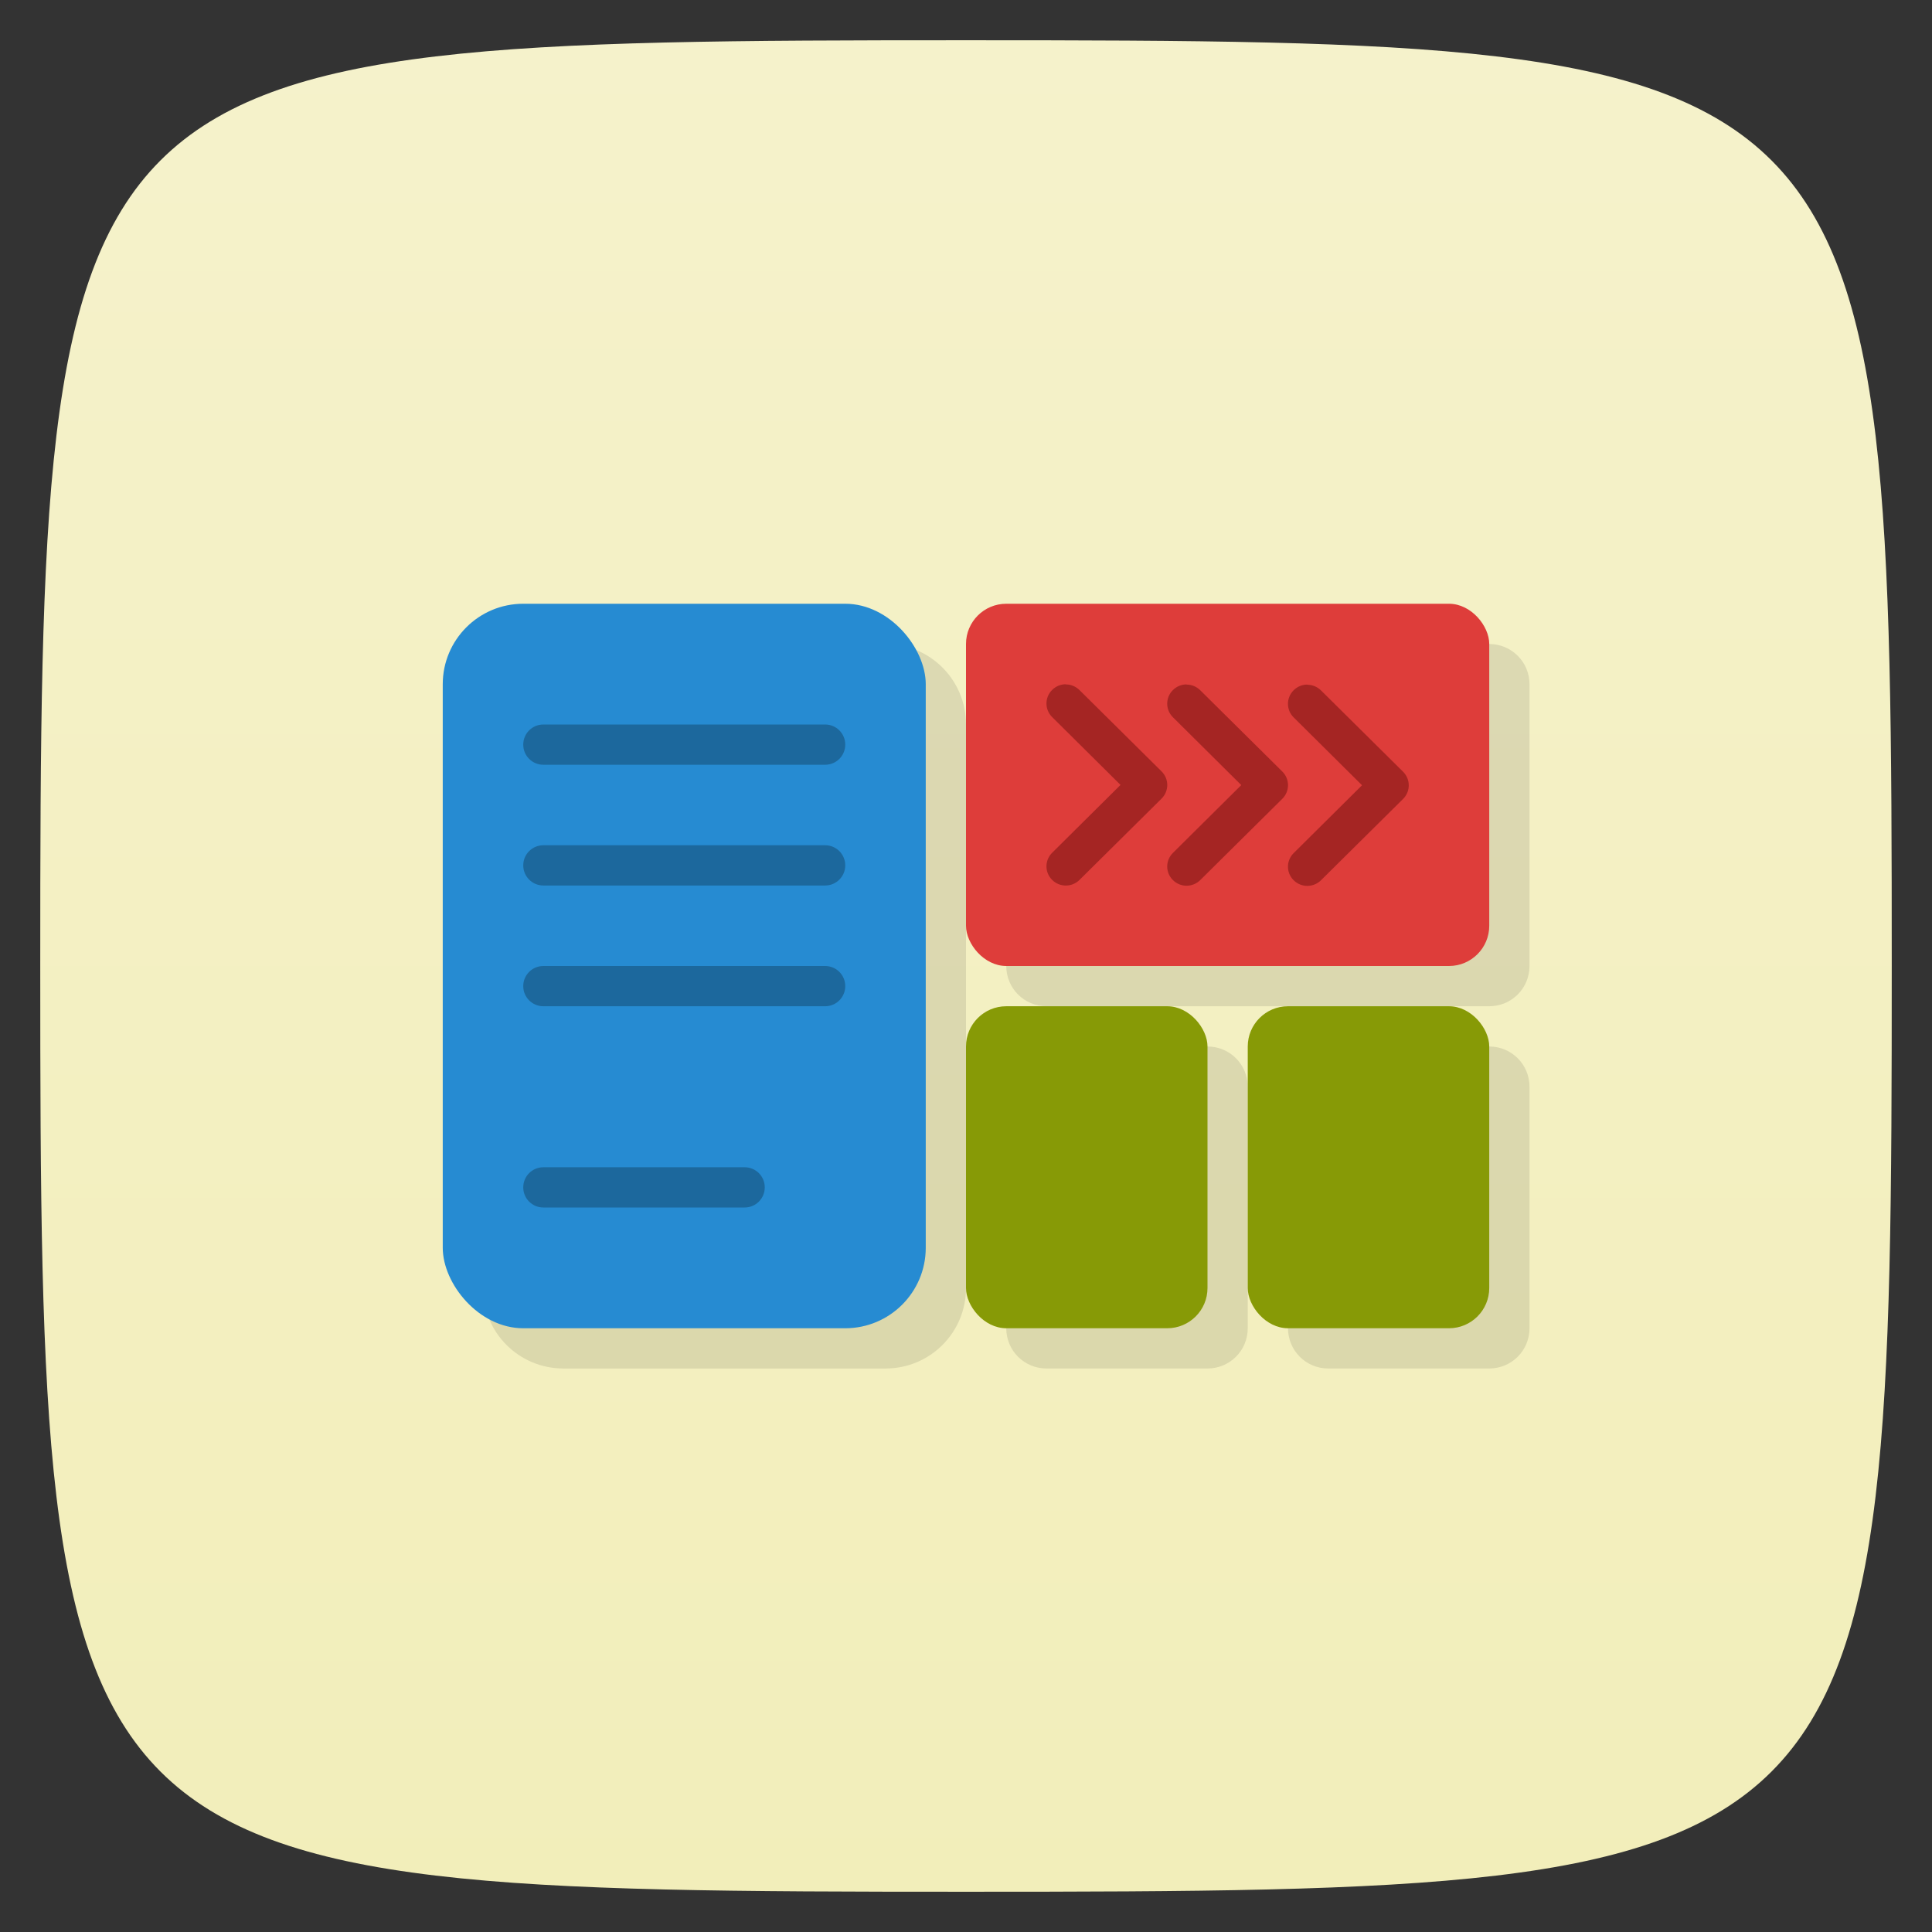 <svg viewBox="0 0 48 48" xmlns="http://www.w3.org/2000/svg" xmlns:xlink="http://www.w3.org/1999/xlink">
  <rect x="0" y="0" width="48" height="48" fill="#333333" stroke="none"/>
  <linearGradient id="a" gradientTransform="matrix(0 -1 1 0 -0 48)" gradientUnits="userSpaceOnUse" x1="1" x2="47">
    <stop offset="0" stop-color="#f2eeba"/>
    <stop offset="1" stop-color="#f5f2cb"/>
  </linearGradient>
  <path d="m47 24c0 22.703-.297 23-23 23-22.703 0-23-.297-23-23 0-22.703.297-23 23-23 22.703 0 23 .297 23 23z" fill="url(#a)"/>
  <path d="m14 16c-1.108 0-2 .892-2 2v14c0 1.108.892 2 2 2h8c1.108 0 2-.892 2-2v-14c0-1.108-.892-2-2-2zm12 0c-.554 0-1 .446-1 1v7c0 .554.446 1 1 1h11c .554 0 1-.446 1-1v-7c0-.554-.446-1-1-1zm0 10c-.554 0-1 .446-1 1v6c0 .554.446 1 1 1h4c .554 0 1-.446 1-1v-6c0-.554-.446-1-1-1zm7 0c-.554 0-1 .446-1 1v6c0 .554.446 1 1 1h4c .554 0 1-.446 1-1v-6c0-.554-.446-1-1-1z" opacity=".1"/>
  <rect fill="#268bd2" height="18" rx="2" width="12" x="11" y="15"/>
  <rect fill="#de3d3a" height="9" rx="1" width="13" x="24" y="15"/>
  <rect fill="#879a06" height="8" rx="1" width="6" x="24" y="25"/>
  <rect fill="#879a06" height="8" rx="1" width="6" x="31" y="25"/>
  <path d="m13.5 18c-.277 0-.5.223-.5.5 0 .277.223.5.5.5h7c .277 0 .5-.223.5-.5 0-.277-.223-.5-.5-.5zm0 3c-.277 0-.5.223-.5.5 0 .277.223.5.5.5h7c .277 0 .5-.223.5-.5 0-.277-.223-.5-.5-.5zm0 3c-.277 0-.5.223-.5.5 0 .277.223.5.5.5h7c .277 0 .5-.223.5-.5 0-.277-.223-.5-.5-.5zm0 5c-.277 0-.5.223-.5.5 0 .277.223.5.5.5h5c .277 0 .5-.223.5-.5 0-.277-.223-.5-.5-.5z" fill="#1c689d"/>
  <path d="m26.48 17c-.123 0-.246.047-.34.141-.188.187-.188.487 0 .674l1.699 1.686-1.699 1.686c-.188.187-.188.487 0 .674.188.187.491.187.68 0l2.039-2.02c.188-.187.188-.489 0-.676l-2.039-2.02c-.094-.093-.217-.141-.34-.141m3 0c-.123 0-.246.047-.34.141-.188.187-.188.487 0 .674l1.699 1.686-1.699 1.686c-.188.187-.188.487 0 .674.188.187.491.187.68 0l2.039-2.02c.188-.187.188-.489 0-.676l-2.039-2.02c-.094-.093-.217-.141-.34-.141m3 0c-.123 0-.246.047-.34.141-.188.187-.188.487 0 .674l1.699 1.686-1.699 1.686c-.188.187-.188.487 0 .674.188.187.491.187.68 0l2.039-2.02c.188-.187.188-.489 0-.676l-2.039-2.02c-.094-.093-.217-.141-.34-.141" fill="#a52523"/>
</svg>
